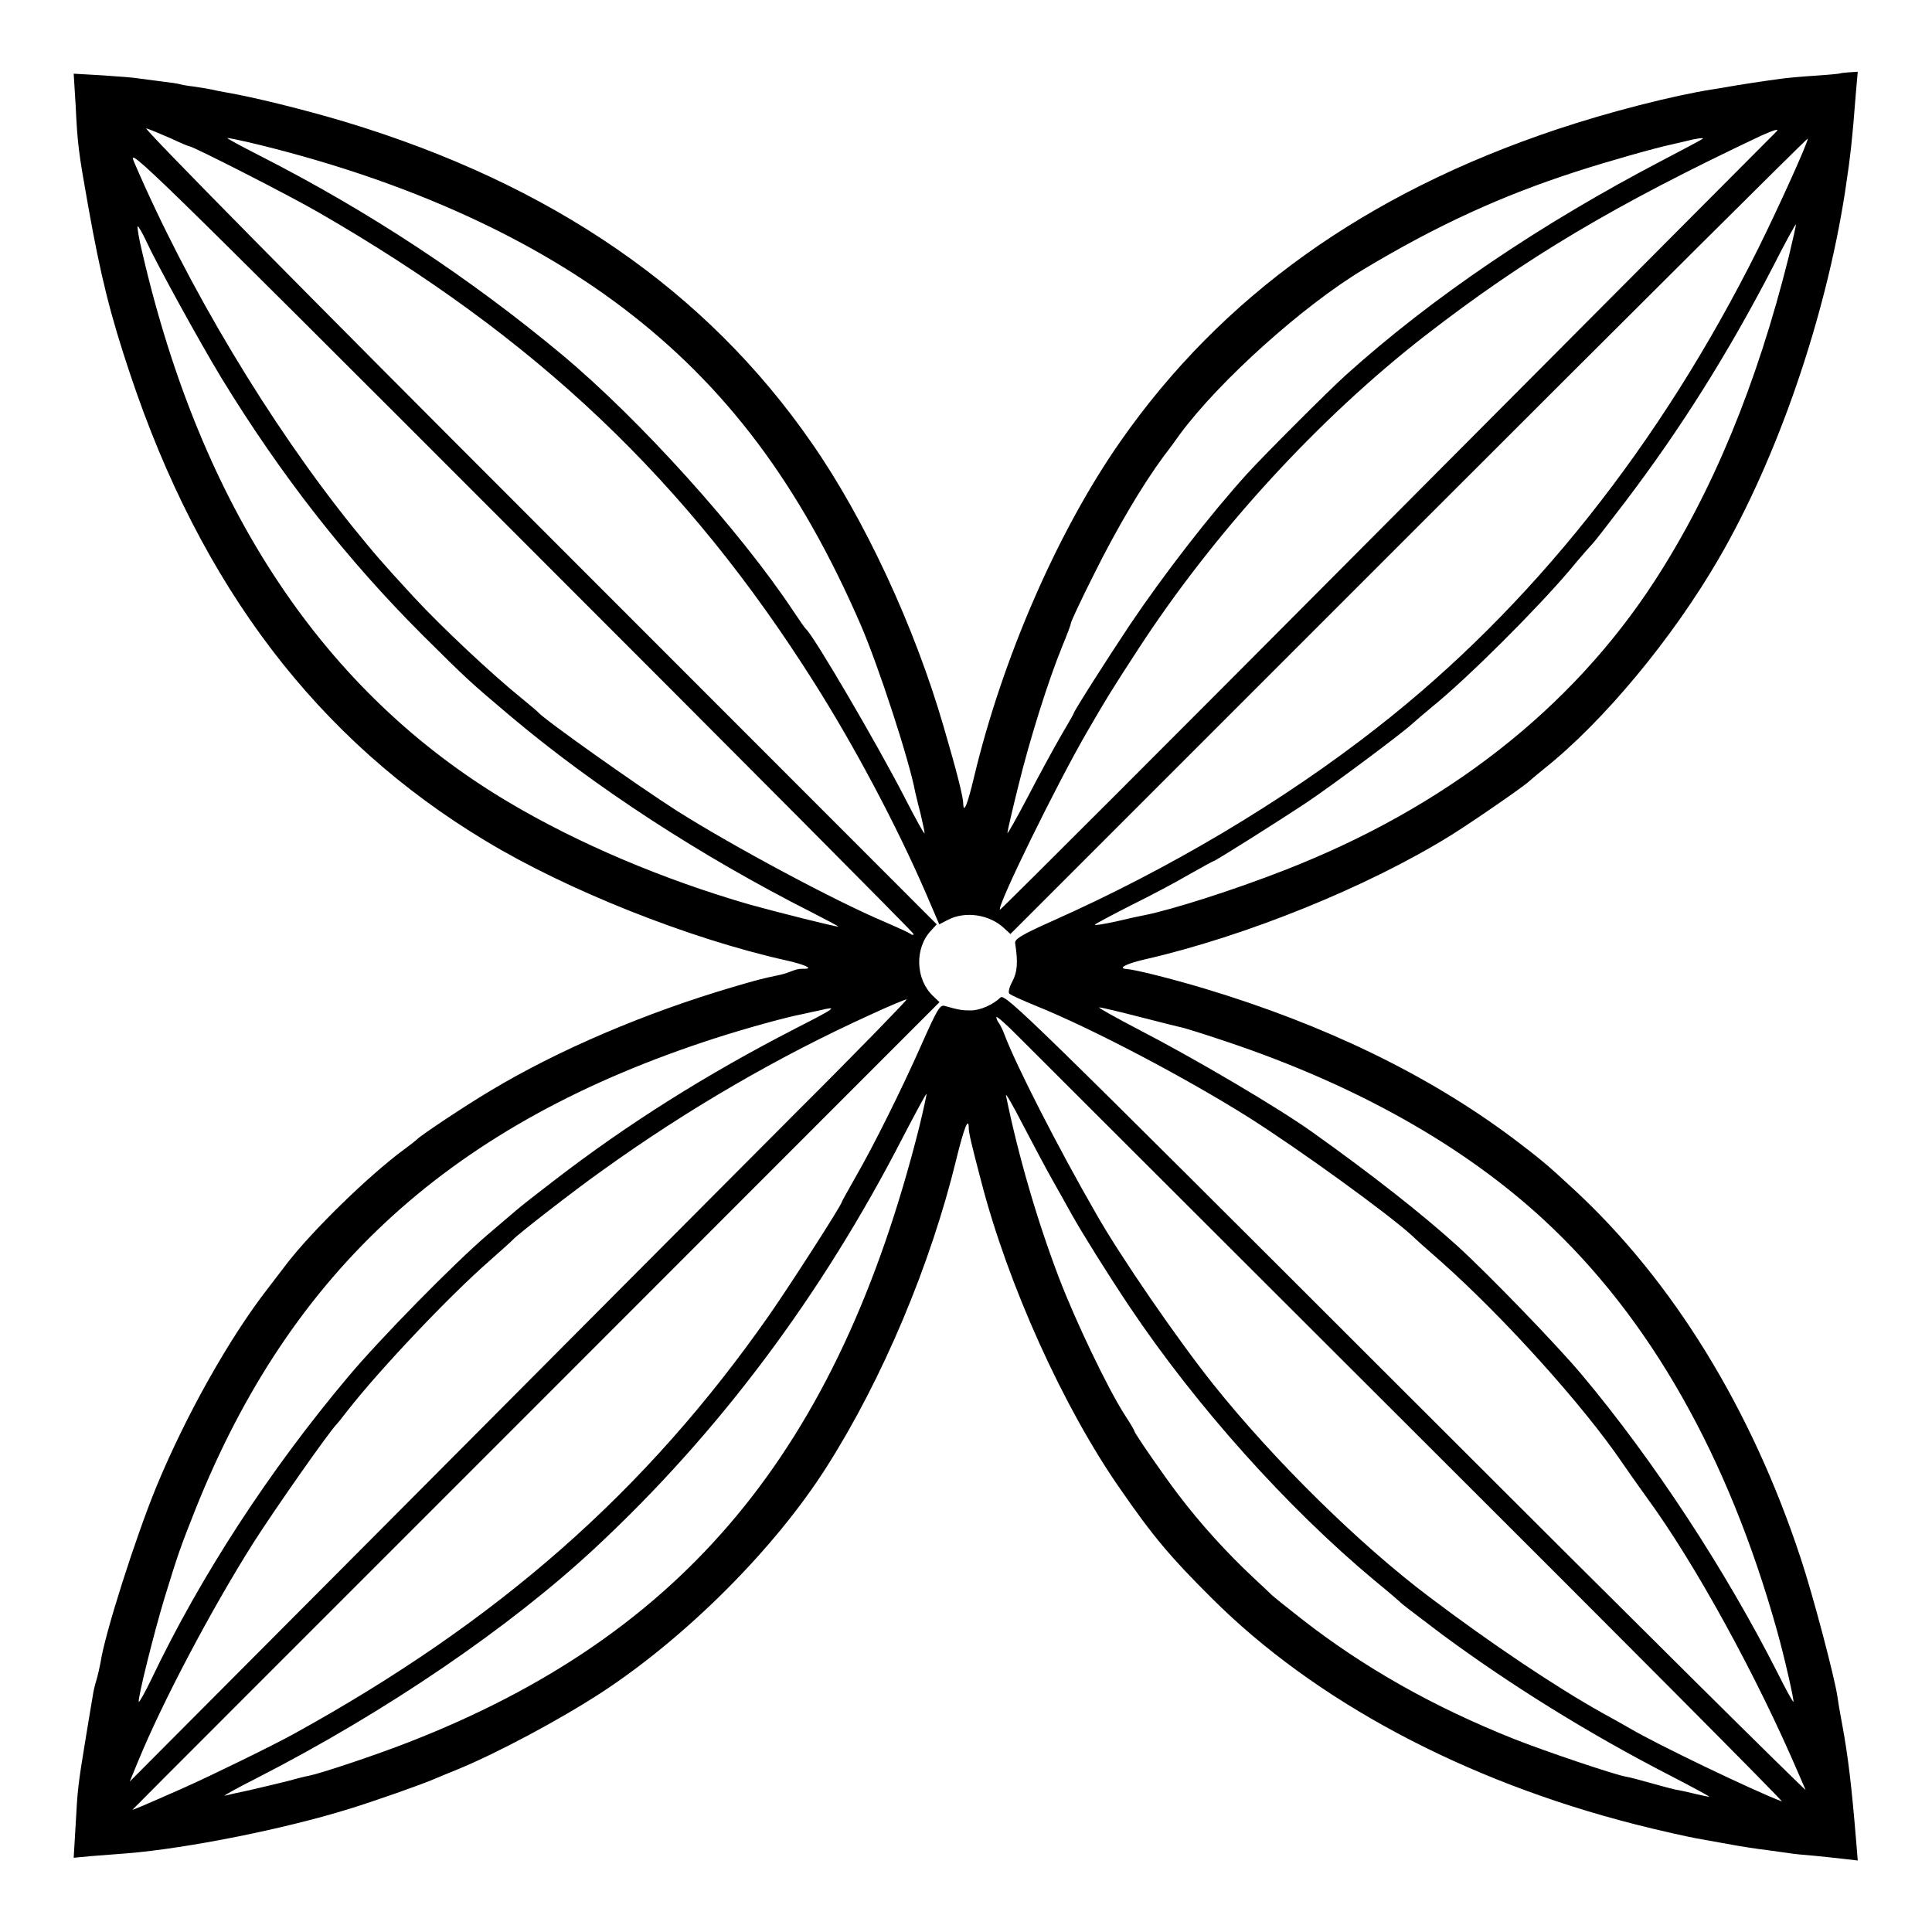 <svg version="1.0" xmlns="http://www.w3.org/2000/svg" width="933.333" height="933.333" viewBox="0 0 700 700"><path d="M666.7 26.6c-.1.1-4 .5-8.7.8-4.7.3-10.3.8-12.5 1.1-5.4.7-16.5 2.4-19.1 2.9-1.2.2-3.9.7-6 1-14.1 2.2-37.6 8.2-56.4 14.5C494.9 70 442.7 107.3 405.9 160c-22.7 32.5-42.7 78.5-53 121.6-2.3 9.7-3.8 13.5-3.9 9.6 0-2.4-2.3-11.5-7.1-27.9-10.5-36.2-28.6-75.2-47.8-102.8-38.3-55.3-94.3-93.8-169.2-116.4-14.7-4.4-33.4-9-42.9-10.6-1.9-.3-4.2-.8-5-1-.8-.2-3.7-.7-6.5-1.1-2.7-.3-5.2-.8-5.5-.9-.3-.2-3.3-.6-6.5-1-3.3-.4-7.1-.9-8.5-1.1-1.4-.3-7.2-.7-12.9-1.1l-10.4-.6.7 11.4c.7 14.3 1 16.7 4.6 36.9 4.5 25.1 7.9 38.9 15.1 60.4 25.7 77.1 68 132.7 128.9 169.3 29.6 17.9 73.9 35.5 109 43.3 6.2 1.4 9.7 2.9 6.8 3-2.5 0-3 .1-5.6 1.1-1.2.5-3.3 1.1-4.5 1.3-5.7 1.2-7.6 1.7-16.1 4.2-31.9 9.4-63.3 22.8-88.1 37.7-9.2 5.5-25.3 16.2-26.5 17.6-.3.3-2.3 1.9-4.5 3.5-12.8 9.4-33.4 29.5-42.7 41.6-1.4 1.9-4.4 5.7-6.5 8.5-14.2 18.2-30 46.4-40.7 72.3-7.5 18.3-18.7 53.3-20.2 63.7-.3 1.6-.9 4.3-1.4 6-.5 1.6-1.2 4.3-1.4 6-.3 1.6-1.4 8.4-2.5 15-2.9 17.6-3 18.9-3.7 31.8l-.7 11.8 6.4-.6c3.5-.3 9.3-.7 12.9-1 21.9-1.8 57-8.8 80.5-16.1 9.1-2.8 26.5-8.9 31-10.9 1.7-.7 5.5-2.3 8.5-3.5 14.3-5.9 36.8-17.9 52-27.8 30.8-20.2 62.7-52.1 81.5-81.7 20.3-31.9 37.7-73.3 47-111.5 2.7-11.1 4.5-15.7 4.5-11.3 0 1.7.9 5.6 4.5 19.3 9.7 37.5 29.8 82 50.4 111.5 11.8 17.1 18.3 24.8 33.1 39.5 37.2 37.2 91.4 66.2 153.5 82 8.3 2.1 19.1 4.6 24 5.4 5 .9 10 1.8 11.1 2 3.2.6 8.3 1.4 13.9 2.1 2.8.4 5.9.8 7.1 1 1.1.2 5.2.6 9 .9 3.8.4 8.8.9 11.2 1.2l4.3.5-.6-7.3c-1.6-19.5-2.9-30.4-5-41.8-.8-4.1-1.6-8.9-1.8-10.5-1-6.8-8.9-36.9-13.3-50C634.6 510.4 606 464 570.3 431c-10-9.3-12.5-11.3-22.4-18.8-30.7-22.9-67.9-40.9-111.4-54-12-3.6-25.2-6.9-28.2-7.1-3.6-.2-.4-1.9 6.5-3.5 36.7-8.4 80.8-26.3 110.8-44.9 8.2-5.1 27.1-18.2 28.4-19.6.3-.3 2.8-2.4 5.5-4.6 21.4-17 46.5-47.2 63.3-76.2 21.2-36.5 38.6-87 45.7-132.8 2-13.1 2.6-18.9 4-36.8l.6-6.7-3.1.2c-1.7.1-3.2.3-3.3.4zM61.8 50.1c3.4 1.6 6.5 2.9 6.8 2.9 1.3 0 36.6 18 46.9 24 78.8 45.4 133.3 97.1 179.6 170.5 14.5 22.9 29.8 51.7 40.4 76.2l4.8 11.2 3.1-1.6c6.3-3.3 15.1-2 20.4 3l2.3 2.1L510.5 194C590 114.5 655 49.8 655 50.2c0 1.6-10.7 25.2-18 39.9-35.4 71-82.3 130-138 173.5-34.2 26.8-75.3 51.2-117.5 70-11.2 5-13.9 6.6-13.7 8.1 1.1 7 .8 10.5-1 13.9-1.1 2-1.6 4-1.1 4.4.4.5 4.9 2.5 9.8 4.5 20.5 8.3 54.1 26 77 40.4 18.6 11.8 50.2 34.7 59 42.7 1.1 1.1 5.8 5.3 10.5 9.4 22.7 20.1 51.8 52.4 65.7 72.9 2.1 3.1 6.1 8.7 8.9 12.6 17.5 23.9 39.9 64.7 55.2 100.5.8 1.9 1.9 4.4 2.4 5.5.6 1.1-64.5-63.4-144.5-143.4-136.4-136.3-145.6-145.3-147.2-143.7-2.7 2.6-7.3 4.7-10.8 4.7-3 0-4.4-.2-9.3-1.6-1.8-.6-2.7.9-8.4 13.7-7.4 16.7-17.4 36.8-24.2 48.6-2.6 4.6-4.8 8.5-4.8 8.7 0 1-18.5 29.8-26.3 41-44.6 63.8-98 110.8-172.2 151.7-7.4 4.1-29.7 15-40 19.6-14.5 6.4-18.9 8.3-18.4 7.8.2-.3 66.1-66.2 146.4-146.5l145.9-146-2.3-2.2c-6.4-6-6.8-17.3-.8-23.7l2.1-2.3L195 190.4C110 105.4 51.5 46.1 53 46.5c1.4.4 5.3 2.1 8.8 3.6zm581.8-2.4c-.5.5-63.8 64.1-140.9 141.5-77 77.4-140.2 140.6-140.4 140.4-1.2-1.1 20.9-46.2 31.9-65 6.8-11.7 8.3-14.2 18-29.1 27.6-42.5 65.4-83.8 104.3-114 36.3-28.1 68.2-47.1 121.5-72.3 4.7-2.1 6.9-2.8 5.6-1.5zM89.9 51.5c53.7 12.7 100.4 33.2 135.6 59.9 37.5 28.4 64.3 64.1 86.4 115.1 6.4 14.8 17.6 49.1 19.7 60.5.3 1.4 1.2 5 2 8.1.7 3.1 1.4 6.2 1.4 6.8 0 .7-3.3-5.3-7.3-13.1-9.6-18.7-32.7-58.2-35.6-60.8-.4-.3-2.4-3.2-4.6-6.5-19.3-29.1-55.6-69.4-84-93.1-33.3-27.7-69.6-51.7-109-71.8C87.4 53 81.9 50 82.4 50c.6 0 3.9.7 7.5 1.5zm527-1.2c-.2.2-6.5 3.6-14 7.5-44.7 23.3-84 49.9-115.4 78.2-6.2 5.6-29.4 28.8-35.5 35.5-13.6 15-30.4 36.7-42.7 55-8.2 12.3-20.3 31.3-20.3 32 0 .2-2.1 3.8-4.6 8.1-2.5 4.3-7.9 14.2-12 22.1-4.1 7.8-7.4 13.7-7.4 13.1 0-.6 1.8-8.4 4-17.2 4.2-17.1 10.9-38.3 15.9-50.5 1.7-4.1 3.1-7.8 3.1-8.3 0-.5 3.7-8.5 8.3-17.6 8.4-16.9 17.7-32.6 25.4-43 2.4-3.1 5-6.7 5.9-8 14.4-19.4 44.7-46.6 66.6-59.7 26.5-15.9 49.9-26.6 76.8-35.3 11.4-3.7 29.1-8.7 34.4-9.8 1.1-.3 3.7-.8 5.6-1.3 3.8-1 6.6-1.3 5.9-.8zM331 338.4c0 .5-.6.4-1.2-.1-.7-.5-4.9-2.4-9.3-4.3-17.8-7.5-54.8-27.3-75.2-40.2-14.7-9.4-48.1-33.1-50.3-35.7-.3-.4-3-2.6-6-5.1-10.8-8.7-29.1-25.9-39-36.6-11.8-12.8-14.1-15.5-22.3-25.6-30-37.3-59.8-87-79.2-132.3-2.5-5.7 3.8.3 139.9 136.5C266.8 273.4 331 337.9 331 338.4zM648.1 93c-11.6 46.5-27.7 85.3-48.6 117.5-30.2 46.5-75.9 82.2-134.4 104.9-17.9 7-40.4 14.2-50.5 16.2-1.2.2-5.8 1.2-10.4 2.3-4.6 1-7.9 1.5-7.5 1.1.4-.4 6.4-3.6 13.3-7.1 6.9-3.4 16.3-8.4 20.9-11.1 4.6-2.6 8.6-4.8 8.8-4.8.6 0 24.2-14.9 33.8-21.3 9-6 34.2-24.8 38-28.3 1.2-1.1 4.5-3.9 7.5-6.4 12.6-10.2 37.5-35 49.8-49.5 4.1-5 7.9-9.2 8.2-9.5.4-.3 5.6-7 11.7-15 20.5-27 37.4-54 53.6-85.2 4.4-8.7 8.2-15.6 8.4-15.5.1.2-1.1 5.4-2.6 11.7zM52.9 87.2c3.6 7.9 19.3 36.5 27.3 49.7 21.7 35.5 45.5 65.9 73.3 93.6 15.9 15.8 16.7 16.5 31 28.6 30.8 26 69.4 51.1 109.7 71.5 5.3 2.7 9.6 5 9.5 5.1-.3.3-22.1-5.2-32.2-8-31.1-9-61.9-22-87.3-37.1C117.5 251 73.1 184.4 51.6 91.7c-1.3-5.3-2-9.7-1.7-9.7.3 0 1.7 2.4 3 5.2zm235.4 316c-22.6 22.7-86.2 86.5-141.2 141.8L47 645.5l3.1-7.5c8.7-21.2 26.4-54.8 41.7-79 7.7-12.1 27.7-40.6 30.2-43 .3-.3 2.1-2.5 4-5 11.4-14.6 36.7-41.4 51.5-54.3 4.4-3.9 8.2-7.3 8.5-7.7 1.4-1.6 21.9-17.6 32.5-25.1 30.9-22.2 63.9-41.3 97.2-56.4 6.5-3 12.2-5.4 12.8-5.4.5-.1-17.5 18.5-40.2 41.1zm0-30.6c-32.3 16.6-60.9 34.6-87.5 55.1-5.9 4.5-12 9.3-13.5 10.6-1.6 1.3-6.4 5.5-10.8 9.2-12 10.3-38.7 37.4-50.5 51.5-28.5 33.9-53.3 72-71.1 109.3-2.3 4.8-4.4 8.5-4.6 8.3-.6-.6 5.5-25.1 9.3-37.6 5.1-16.6 5.7-18.2 11.2-32.1C105.5 460 164 406.9 259 376.2c11.5-3.7 26-7.7 31.9-8.8 1.3-.3 4-.9 6-1.3 7-1.7 6.1-1-8.6 6.5zm125.2-4c7.7 2 14.7 3.7 15.6 3.9.8.2 7.6 2.3 15 4.8 47 15.7 86.1 37.7 115.3 64.7 38.3 35.4 66.8 85.6 84.5 149 2.7 9.6 6.2 25.2 5.9 25.6-.2.1-2.8-4.5-5.7-10.4-19.2-37.8-45-77.1-70.8-107.9-9.1-10.9-34.2-36.8-45.3-46.9-12.7-11.5-30.6-25.6-52.5-41.2-12.3-8.8-42.5-26.6-63.2-37.3-8.4-4.4-14.7-7.9-14-7.9.7 0 7.5 1.6 15.2 3.6zM512 518.4c74.4 74.2 134.5 134.6 133.6 134.3-10.7-4.1-45.1-20.6-55.1-26.5-1.6-.9-6.1-3.5-10-5.6-16.8-9.4-40-24.9-62.5-41.9-25.3-19-56.3-49.5-78.3-77-13-16.3-33.7-46.3-42.7-62.2-13.7-23.8-28.9-53.6-33-64.5-.7-1.9-1.7-3.9-2.2-4.5-.4-.5-.8-1.4-.8-2 0-.5 3.6 2.6 7.9 7 4.4 4.4 68.8 68.7 143.1 142.9zm-130.7-90.9c2.2 3.8 5.3 9.5 7 12.5 3.8 6.8 13.1 21.7 21 33.5 24 35.8 57 72.7 88.8 99.2 4.8 3.9 9.3 7.8 10 8.5.8.7 7.3 5.6 14.4 11 24.9 18.4 53.4 36.1 82.8 51.2 8.1 4.2 14.4 7.6 14 7.6-.4 0-2.8-.5-5.3-1.1-2.5-.6-5.6-1.3-7-1.5-1.4-.3-5.4-1.4-9-2.4-3.6-1-7.6-2.1-9-2.3-4.6-.9-28.4-8.9-40.6-13.7-29.3-11.7-54.4-25.9-76.9-43.5-5.5-4.3-10.2-8.1-10.5-8.4-.3-.3-3.4-3.3-7-6.6-9.5-8.9-18.9-19.2-27.1-30-5-6.5-15.9-22.3-15.9-23 0-.3-1.6-3-3.7-6.2-6-9.4-17.7-33.8-23.6-49.3-7.9-20.7-14.8-44.4-19.2-66-.3-1.4 2.4 3.3 6.1 10.5 3.7 7.1 8.5 16.1 10.7 20zM333 408.6c-29.5 116.9-85.1 183.8-185.1 222.7-11.5 4.5-31.5 11.2-36 12.1-1.3.2-5.1 1.2-8.4 2.1-3.3.8-9.1 2.2-13 3.1-3.8.8-7.9 1.7-9 2-1.1.3 4.3-2.7 12-6.6 46.4-23.8 91.2-54.3 122.5-83.5 44.5-41.5 81.7-91.2 111.1-148.4 4.6-8.8 8.4-15.9 8.6-15.8.1.2-1.1 5.7-2.7 12.3z"/></svg>